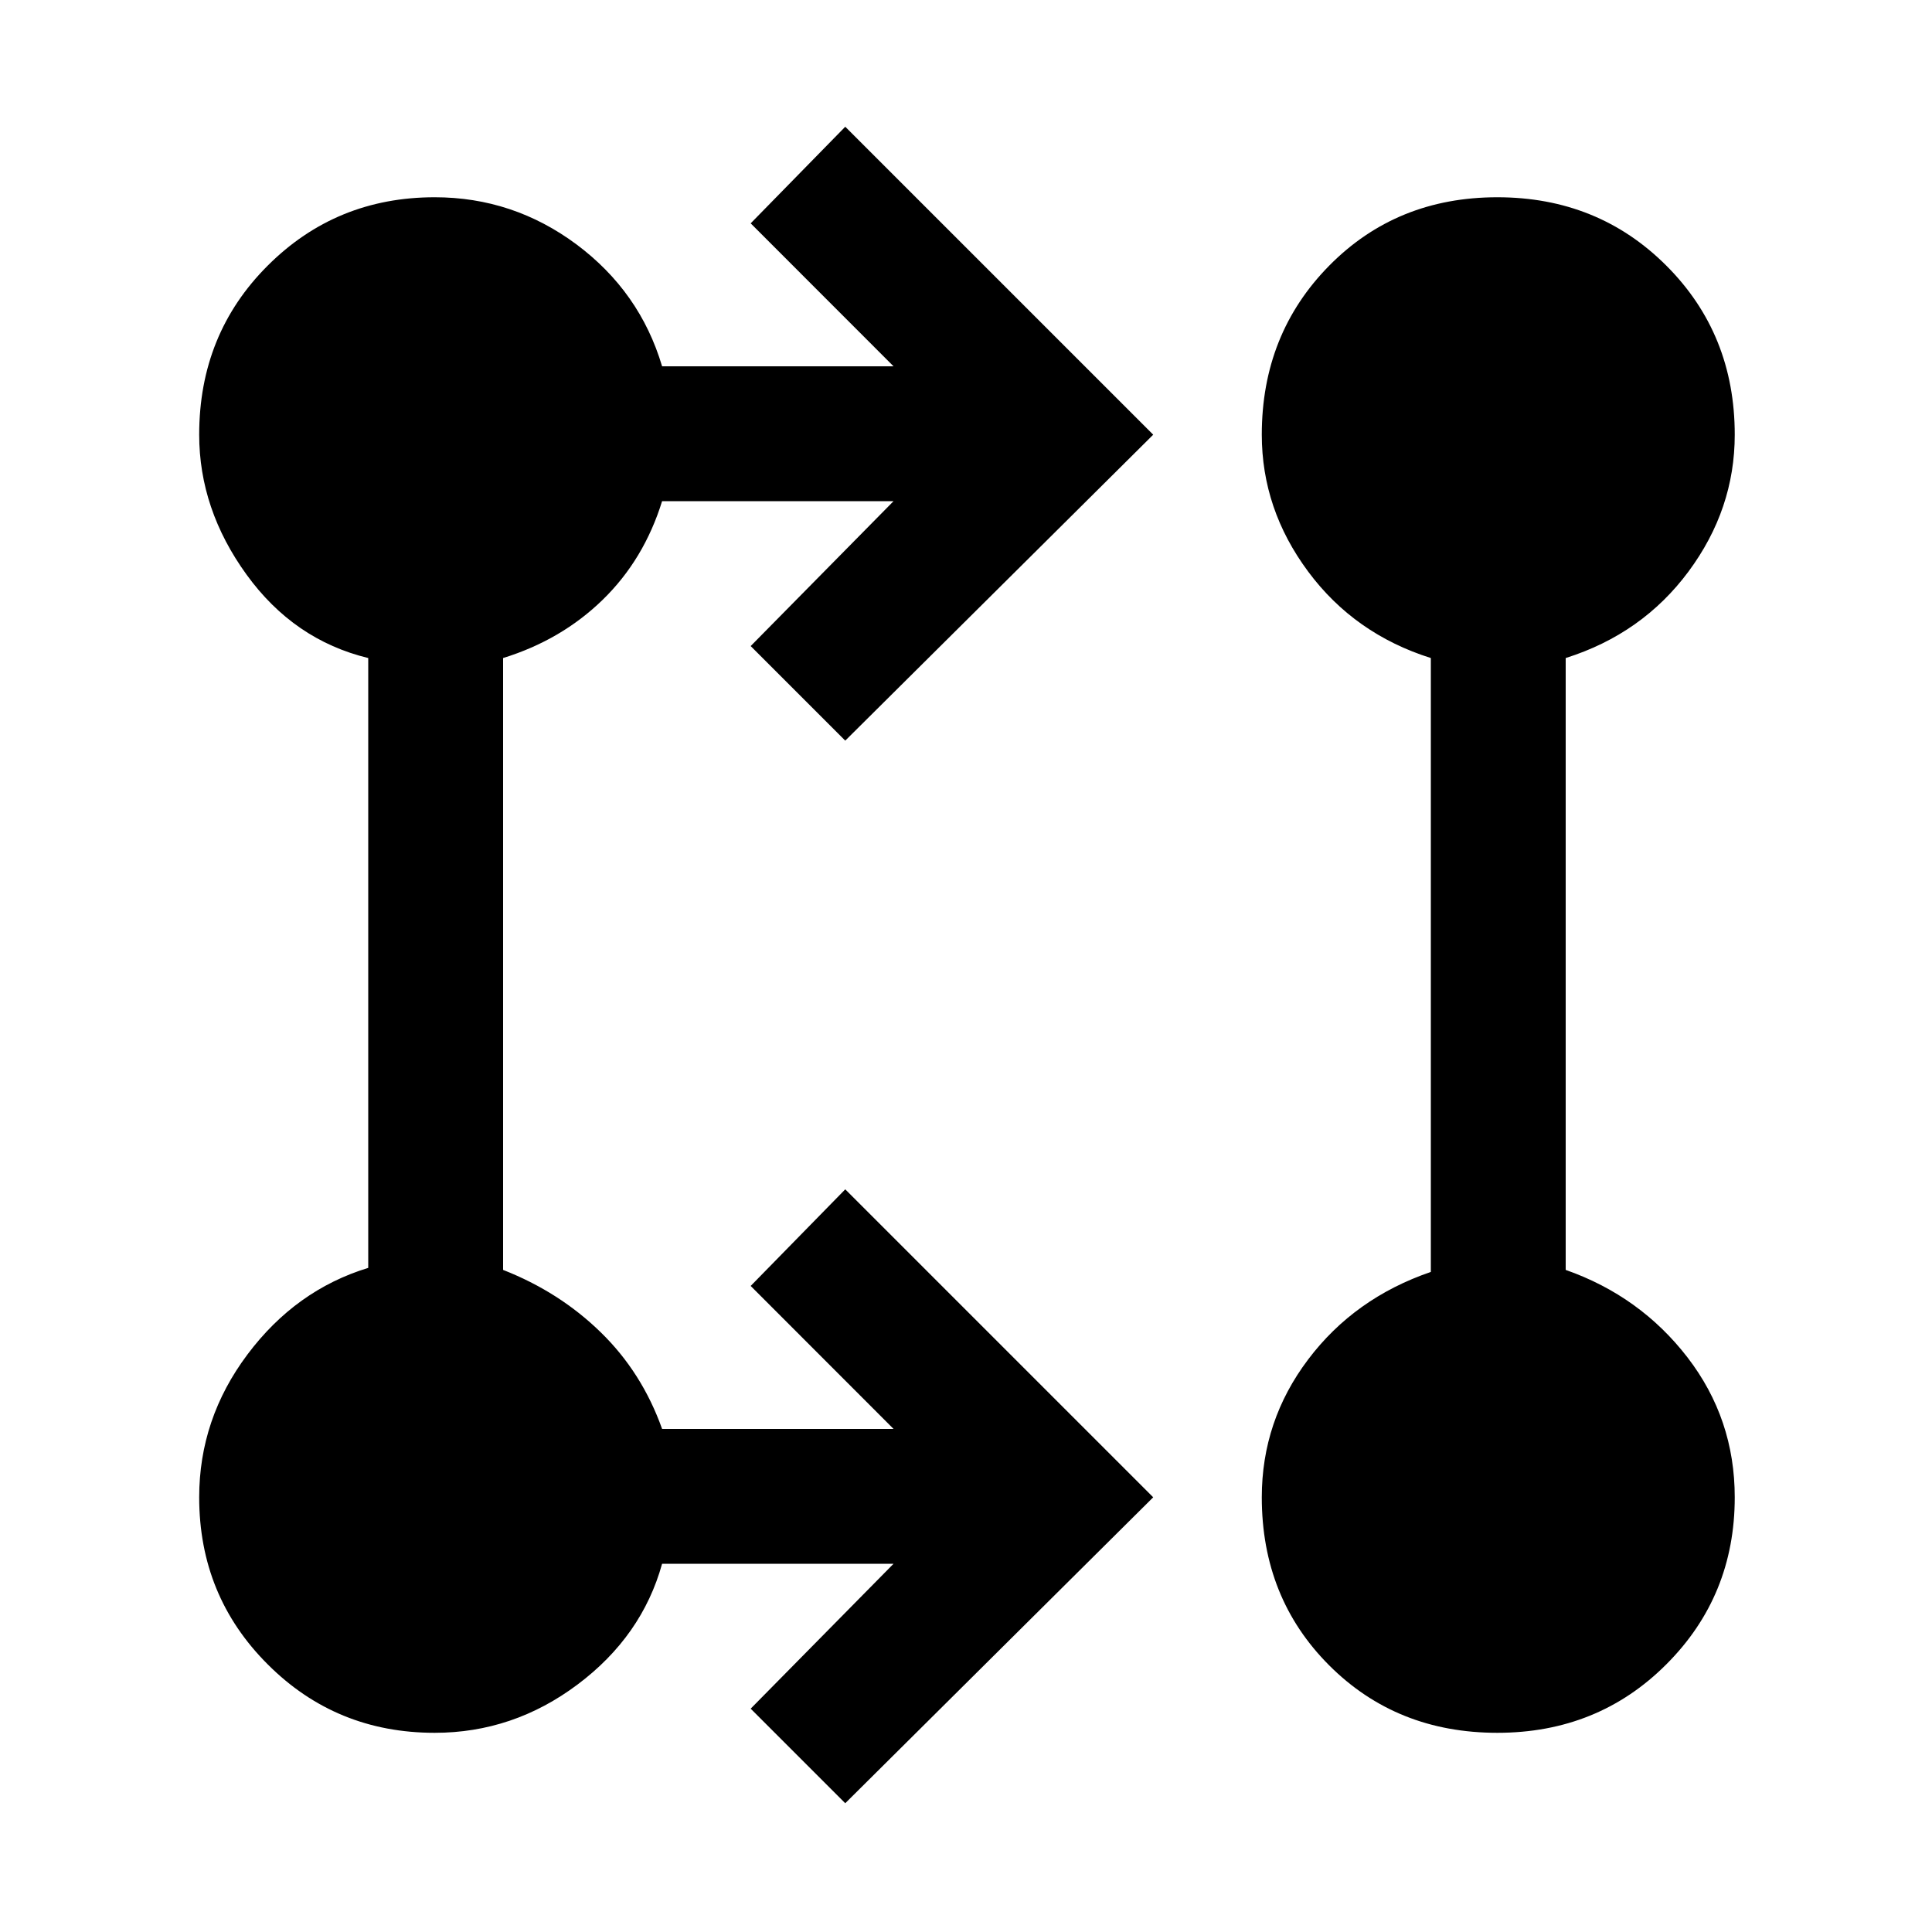 <svg xmlns="http://www.w3.org/2000/svg" height="20" width="20"><path d="m8.75 18.667-.979-.979 1.479-1.5H6.854q-.208.75-.875 1.25t-1.479.5q-1.021 0-1.729-.709-.709-.708-.709-1.729 0-.812.5-1.479t1.25-.896V6.812q-.77-.187-1.26-.864T2.062 4.5q0-1.042.709-1.75.708-.708 1.729-.708.812 0 1.469.489.656.49.885 1.261H9.25l-1.479-1.48.979-1L11.938 4.5 8.75 7.667l-.979-.979 1.479-1.5H6.854q-.187.604-.614 1.02-.428.417-1.032.604v6.334q.584.229 1.011.646.427.416.635 1H9.25l-1.479-1.48.979-1 3.188 3.188Zm6.75-.729q-1.042 0-1.74-.698t-.698-1.74q0-.792.48-1.427.479-.635 1.27-.906V6.812q-.791-.25-1.27-.895-.48-.646-.48-1.417 0-1.042.698-1.75t1.74-.708q1.042 0 1.75.708t.708 1.75q0 .771-.479 1.417-.479.645-1.271.895v6.334q.771.271 1.261.906.489.636.489 1.448 0 1.021-.708 1.729-.708.709-1.75.709Z"/></svg>